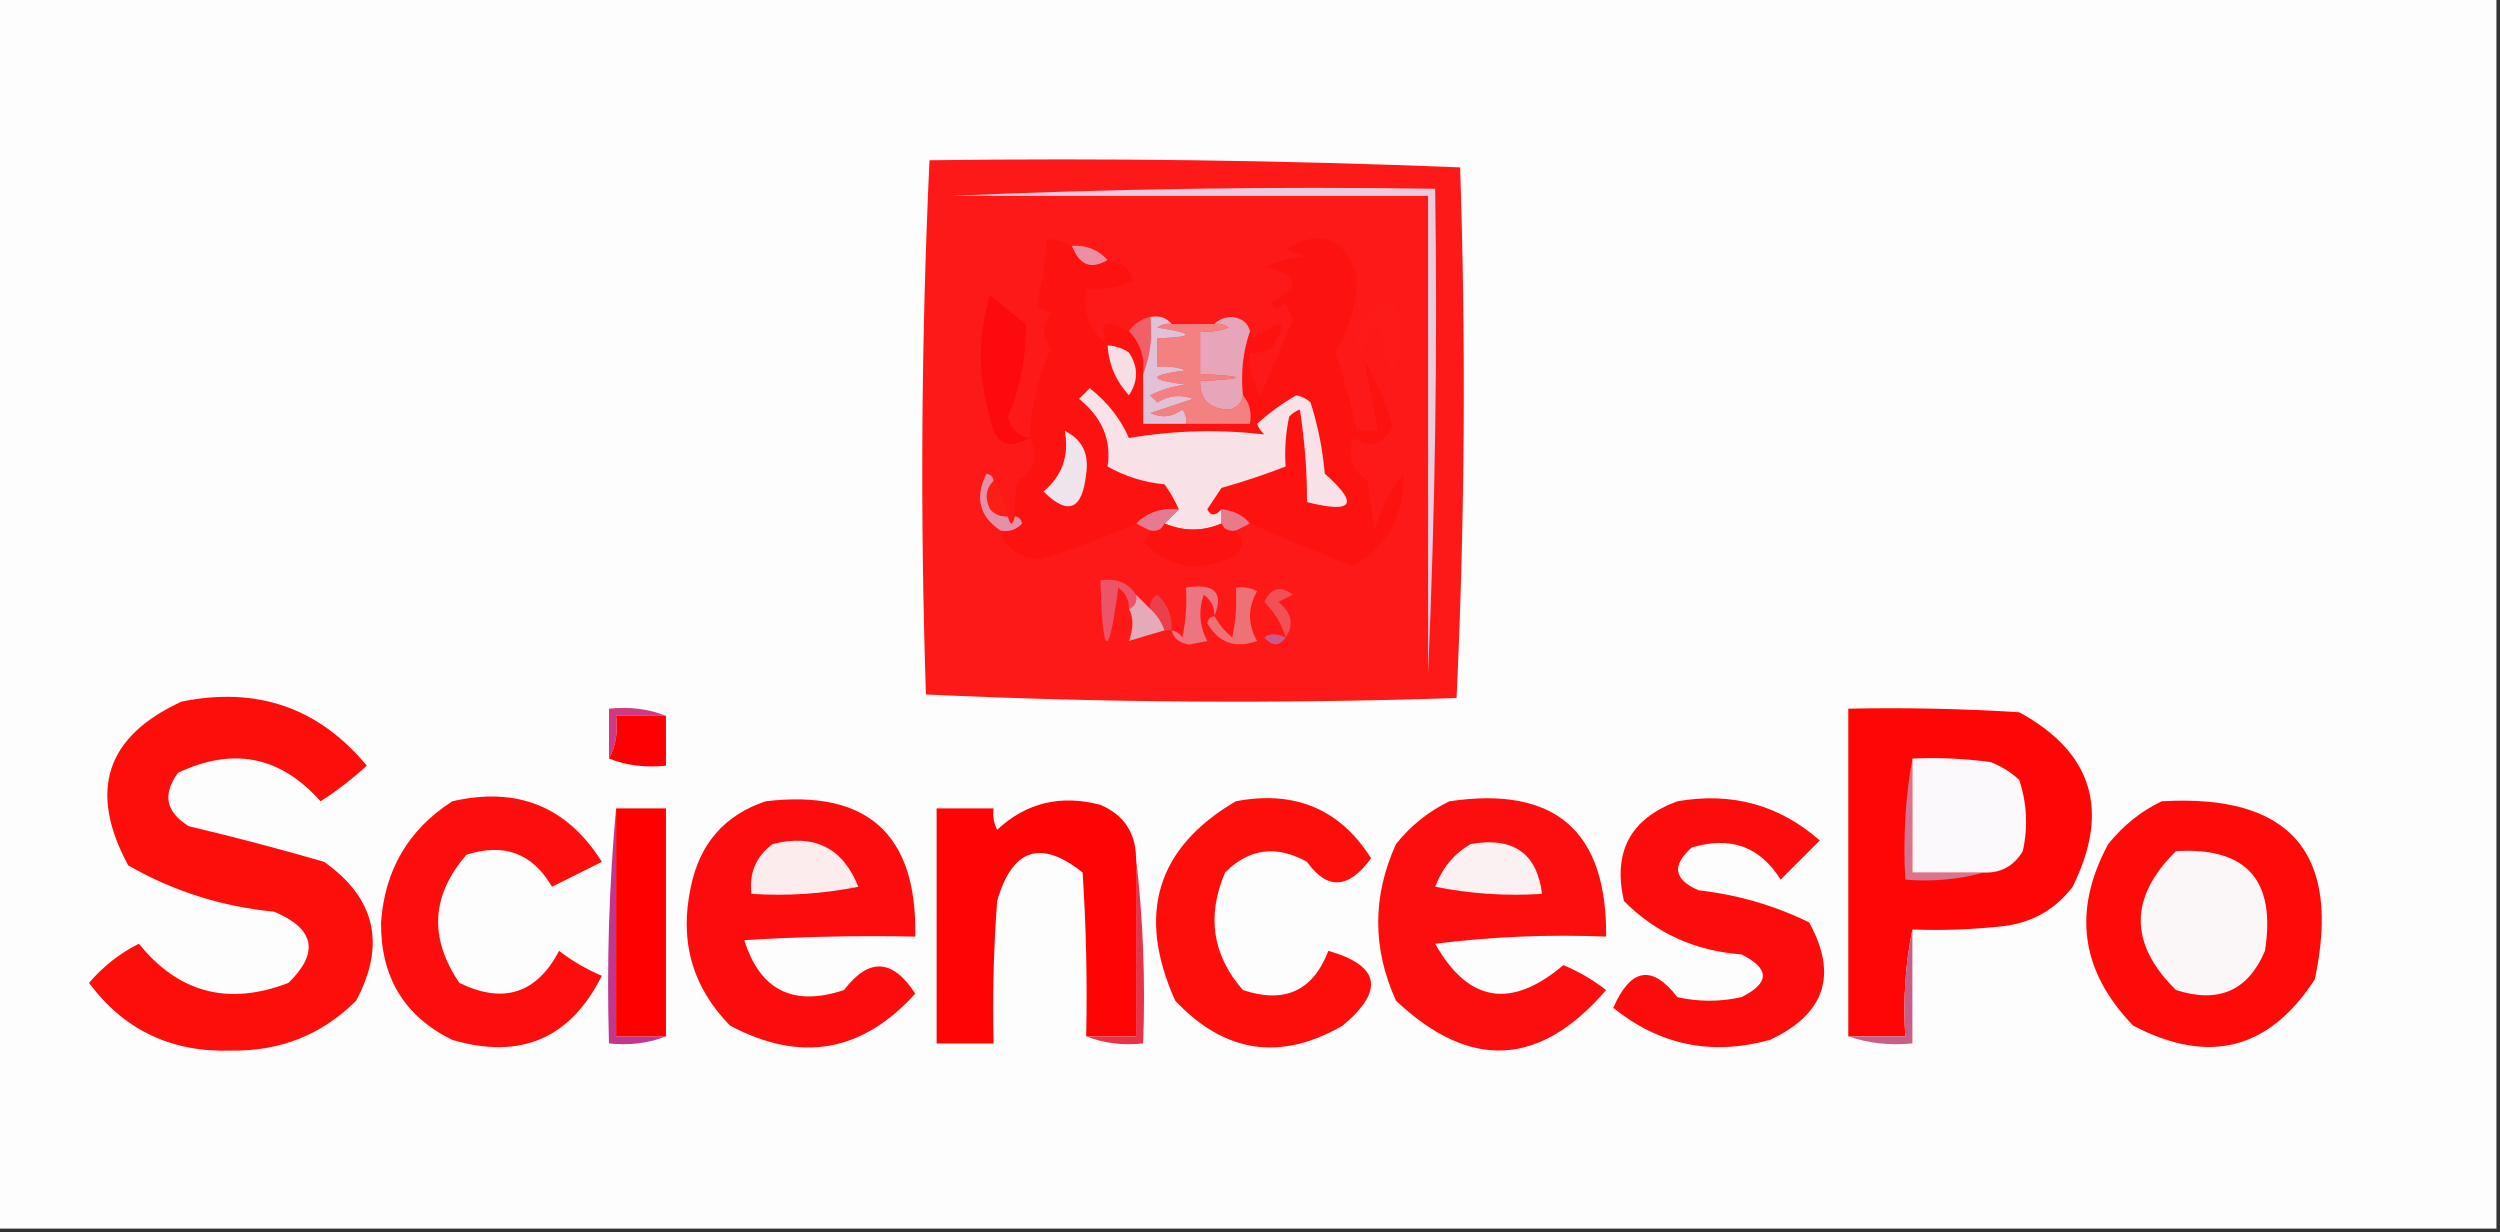 <?xml version="1.0" encoding="UTF-8"?>
<!DOCTYPE svg PUBLIC "-//W3C//DTD SVG 1.1//EN" "http://www.w3.org/Graphics/SVG/1.1/DTD/svg11.dtd">
<svg xmlns="http://www.w3.org/2000/svg" version="1.1" width="351px" height="173px" style="shape-rendering:geometricPrecision; text-rendering:geometricPrecision; image-rendering:optimizeQuality; fill-rule:evenodd; clip-rule:evenodd" xmlns:xlink="http://www.w3.org/1999/xlink">
<rect width="100%" height="100%" fill="#333333" stroke="none"/>
<g><path style="opacity:1" fill="#fefdfd" d="M -0.5,-0.5 C 116.5,-0.5 233.5,-0.5 350.5,-0.5C 350.5,57.167 350.5,114.833 350.5,172.5C 233.5,172.5 116.5,172.5 -0.5,172.5C -0.5,114.833 -0.5,57.167 -0.5,-0.5 Z"/></g>
<g><path style="opacity:1" fill="#fd1917" d="M 130.5,22.5 C 155.408,22.172 180.241,22.506 205,23.5C 205.827,48.406 205.661,73.239 204.5,98C 179.594,98.827 154.761,98.661 130,97.5C 129.177,72.428 129.344,47.428 130.5,22.5 Z"/></g>
<g><path style="opacity:1" fill="#faf6f8" d="M 133.5,27.5 C 155.833,27.5 178.167,27.5 200.5,27.5C 200.5,49.833 200.5,72.167 200.5,94.5C 200.5,72.167 200.5,49.833 200.5,27.5C 178.167,27.5 155.833,27.5 133.5,27.5 Z"/></g>
<g><path style="opacity:1" fill="#ebcadd" d="M 133.5,27.5 C 155.994,26.503 178.661,26.169 201.5,26.5C 201.831,49.34 201.497,72.006 200.5,94.5C 200.5,72.167 200.5,49.833 200.5,27.5C 178.167,27.5 155.833,27.5 133.5,27.5 Z"/></g>
<g><path style="opacity:1" fill="#fc1310" d="M 150.5,34.5 C 151.511,37.23 153.178,37.897 155.5,36.5C 157.606,36.762 158.773,37.762 159,39.5C 156.959,40.423 154.792,40.756 152.5,40.5C 152.018,43.831 153.018,46.497 155.5,48.5C 154.163,45.313 155.163,44.646 158.5,46.5C 160.075,48.114 160.741,50.114 160.5,52.5C 160.5,54.833 160.5,57.167 160.5,59.5C 162.5,59.5 164.5,59.5 166.5,59.5C 169.5,59.5 172.5,59.5 175.5,59.5C 175.768,57.901 175.434,56.568 174.5,55.5C 174.19,52.287 174.523,49.287 175.5,46.5C 175.435,46.938 175.601,47.272 176,47.5C 180.192,44.497 181.025,44.997 178.5,49C 177.552,49.483 176.552,49.65 175.5,49.5C 175.372,51.655 175.872,53.655 177,55.5C 178.484,52.008 179.984,48.508 181.5,45C 181.167,44.167 180.833,43.333 180.5,42.5C 179.604,43.506 178.938,43.506 178.5,42.5C 182.758,40.096 182.425,38.429 177.5,37.5C 179.423,36.692 181.423,36.192 183.5,36C 182.5,35.667 181.5,35.333 180.5,35C 185.321,32.106 188.655,33.273 190.5,38.5C 190.588,42.27 189.588,45.937 187.5,49.5C 188.71,53.128 189.71,56.794 190.5,60.5C 191.5,60.5 192.5,60.5 193.5,60.5C 192.833,57.167 192.167,53.833 191.5,50.5C 193.303,53.39 194.636,56.557 195.5,60C 194.138,62.439 192.305,62.939 190,61.5C 189.126,64.003 189.793,66.003 192,67.5C 192.333,69.833 192.667,72.167 193,74.5C 193.806,71.554 195.139,68.888 197,66.5C 197.291,72.218 194.958,76.551 190,79.5C 185.088,77.626 180.255,75.626 175.5,73.5C 174.486,72.326 173.153,71.66 171.5,71.5C 170.637,72.463 169.97,72.463 169.5,71.5C 170.167,70.5 170.833,69.5 171.5,68.5C 174.613,67.62 177.613,66.62 180.5,65.5C 180.337,63.143 180.503,60.81 181,58.5C 181.414,58.043 181.914,57.709 182.5,57.5C 183.184,61.883 183.517,66.217 183.5,70.5C 190.021,72.127 190.854,70.794 186,66.5C 185.703,63.086 185.036,59.753 184,56.5C 183.439,55.978 182.772,55.645 182,55.5C 180.037,56.625 178.204,57.959 176.5,59.5C 176.709,60.086 177.043,60.586 177.5,61C 171.163,60.253 164.83,60.419 158.5,61.5C 157.336,58.813 155.503,56.48 153,54.5C 152.5,55 152,55.5 151.5,56C 154.74,58.614 156.073,61.781 155.5,65.5C 157.982,66.897 160.648,67.731 163.5,68C 164.305,69.113 164.972,70.279 165.5,71.5C 163.102,71.259 161.102,71.926 159.5,73.5C 155.073,75.474 150.573,77.141 146,78.5C 143.167,78.463 141.333,77.129 140.5,74.5C 141.675,74.719 142.675,74.386 143.5,73.5C 143.376,72.893 143.043,72.56 142.5,72.5C 142.34,70.801 142.506,69.134 143,67.5C 145.428,65.795 145.928,63.795 144.5,61.5C 144.773,57.177 145.773,53.01 147.5,49C 146.351,47.27 146.351,45.604 147.5,44C 146.833,43.667 146.167,43.333 145.5,43C 146.288,39.924 146.788,36.758 147,33.5C 148.145,33.619 149.312,33.952 150.5,34.5 Z"/></g>
<g><path style="opacity:1" fill="#ec8ea4" d="M 150.5,34.5 C 152.553,34.402 154.22,35.069 155.5,36.5C 153.178,37.897 151.511,37.23 150.5,34.5 Z"/></g>
<g><path style="opacity:1" fill="#fc0a0d" d="M 144.5,61.5 C 141.4,63.243 139.567,62.243 139,58.5C 137.283,52.773 137.283,47.106 139,41.5C 140.667,42.833 142.333,44.167 144,45.5C 144.13,49.964 143.297,54.297 141.5,58.5C 141.868,60.175 142.868,61.175 144.5,61.5 Z"/></g>
<g><path style="opacity:1" fill="#fc1b18" d="M 191.5,50.5 C 190.387,49.054 190.22,47.387 191,45.5C 195.146,40.399 196.979,41.566 196.5,49C 196.167,50.5 195.833,52 195.5,53.5C 194.833,50.833 194.167,48.167 193.5,45.5C 191.783,46.669 191.116,48.335 191.5,50.5 Z"/></g>
<g><path style="opacity:1" fill="#f15f68" d="M 161.5,44.5 C 161.806,47.385 161.473,50.052 160.5,52.5C 160.741,50.114 160.075,48.114 158.5,46.5C 159.222,45.449 160.222,44.782 161.5,44.5 Z"/></g>
<g><path style="opacity:1" fill="#f7dde4" d="M 155.5,48.5 C 156.583,48.539 157.583,48.873 158.5,49.5C 159.833,51.5 159.833,53.5 158.5,55.5C 156.673,53.513 155.673,51.179 155.5,48.5 Z"/></g>
<g><path style="opacity:1" fill="#f48181" d="M 164.5,45.5 C 166.5,45.5 168.5,45.5 170.5,45.5C 171.239,45.369 171.906,45.536 172.5,46C 171.207,46.49 169.873,46.657 168.5,46.5C 168.5,48.5 168.5,50.5 168.5,52.5C 175.167,52.833 175.167,53.167 168.5,53.5C 168.477,56.121 169.811,57.455 172.5,57.5C 173.713,57.253 174.38,56.586 174.5,55.5C 175.434,56.568 175.768,57.901 175.5,59.5C 172.5,59.5 169.5,59.5 166.5,59.5C 166.631,58.761 166.464,58.094 166,57.5C 164.612,58.554 163.112,58.72 161.5,58C 163.5,57.333 165.5,56.667 167.5,56C 165.765,55.349 164.098,55.515 162.5,56.5C 162.167,56.167 161.833,55.833 161.5,55.5C 163.078,54.702 164.744,54.202 166.5,54C 161.167,53.333 161.167,52.667 166.5,52C 165.207,51.51 163.873,51.343 162.5,51.5C 162.5,50.167 162.5,48.833 162.5,47.5C 167.794,47.318 167.794,46.818 162.5,46C 163.094,45.536 163.761,45.369 164.5,45.5 Z"/></g>
<g><path style="opacity:1" fill="#e6a5b9" d="M 170.5,45.5 C 171.097,44.861 171.93,44.528 173,44.5C 174.376,44.684 175.209,45.351 175.5,46.5C 174.523,49.287 174.19,52.287 174.5,55.5C 174.38,56.586 173.713,57.253 172.5,57.5C 169.811,57.455 168.477,56.121 168.5,53.5C 175.167,53.167 175.167,52.833 168.5,52.5C 168.5,50.5 168.5,48.5 168.5,46.5C 169.873,46.657 171.207,46.49 172.5,46C 171.906,45.536 171.239,45.369 170.5,45.5 Z"/></g>
<g><path style="opacity:1" fill="#e1c1d7" d="M 161.5,44.5 C 162.791,44.263 163.791,44.596 164.5,45.5C 163.761,45.369 163.094,45.536 162.5,46C 167.794,46.818 167.794,47.318 162.5,47.5C 162.5,48.833 162.5,50.167 162.5,51.5C 163.873,51.343 165.207,51.51 166.5,52C 161.167,52.667 161.167,53.333 166.5,54C 164.744,54.202 163.078,54.702 161.5,55.5C 161.833,55.833 162.167,56.167 162.5,56.5C 164.098,55.515 165.765,55.349 167.5,56C 165.5,56.667 163.5,57.333 161.5,58C 163.112,58.72 164.612,58.554 166,57.5C 166.464,58.094 166.631,58.761 166.5,59.5C 164.5,59.5 162.5,59.5 160.5,59.5C 160.5,57.167 160.5,54.833 160.5,52.5C 161.473,50.052 161.806,47.385 161.5,44.5 Z"/></g>
<g><path style="opacity:1" fill="#f8e1e7" d="M 171.5,71.5 C 171.5,72.167 171.5,72.833 171.5,73.5C 168.863,74.63 166.197,74.63 163.5,73.5C 164.167,72.833 164.833,72.167 165.5,71.5C 164.972,70.279 164.305,69.113 163.5,68C 160.648,67.731 157.982,66.897 155.5,65.5C 156.073,61.781 154.74,58.614 151.5,56C 152,55.5 152.5,55 153,54.5C 155.503,56.48 157.336,58.813 158.5,61.5C 164.83,60.419 171.163,60.253 177.5,61C 177.043,60.586 176.709,60.086 176.5,59.5C 178.204,57.959 180.037,56.625 182,55.5C 182.772,55.645 183.439,55.978 184,56.5C 185.036,59.753 185.703,63.086 186,66.5C 190.854,70.794 190.021,72.127 183.5,70.5C 183.517,66.217 183.184,61.883 182.5,57.5C 181.914,57.709 181.414,58.043 181,58.5C 180.503,60.81 180.337,63.143 180.5,65.5C 177.613,66.62 174.613,67.62 171.5,68.5C 170.833,69.5 170.167,70.5 169.5,71.5C 169.97,72.463 170.637,72.463 171.5,71.5 Z"/></g>
<g><path style="opacity:1" fill="#efe3ec" d="M 149.5,60.5 C 151.922,61.692 152.922,63.692 152.5,66.5C 151.968,71.608 149.968,72.442 146.5,69C 149.124,66.838 150.124,64.005 149.5,60.5 Z"/></g>
<g><path style="opacity:1" fill="#fc1f15" d="M 139.5,67.5 C 140.441,69.049 141.107,70.716 141.5,72.5C 140.504,72.586 139.671,72.252 139,71.5C 138.235,69.934 138.402,68.601 139.5,67.5 Z"/></g>
<g><path style="opacity:1" fill="#e68fa8" d="M 139.5,67.5 C 138.402,68.601 138.235,69.934 139,71.5C 139.671,72.252 140.504,72.586 141.5,72.5C 141.833,73.833 142.167,73.833 142.5,72.5C 143.043,72.56 143.376,72.893 143.5,73.5C 142.675,74.386 141.675,74.719 140.5,74.5C 137.498,72.532 136.832,69.865 138.5,66.5C 139.107,66.624 139.44,66.957 139.5,67.5 Z"/></g>
<g><path style="opacity:1" fill="#e97a8c" d="M 171.5,71.5 C 173.153,71.66 174.486,72.326 175.5,73.5C 174.833,73.833 174.167,74.167 173.5,74.5C 172.508,74.672 171.842,74.338 171.5,73.5C 171.5,72.833 171.5,72.167 171.5,71.5 Z"/></g>
<g><path style="opacity:1" fill="#e57a92" d="M 165.5,71.5 C 164.833,72.167 164.167,72.833 163.5,73.5C 163.158,74.338 162.492,74.672 161.5,74.5C 160.833,74.167 160.167,73.833 159.5,73.5C 161.102,71.926 163.102,71.259 165.5,71.5 Z"/></g>
<g><path style="opacity:1" fill="#fc1310" d="M 163.5,73.5 C 166.197,74.63 168.863,74.63 171.5,73.5C 171.842,74.338 172.508,74.672 173.5,74.5C 174.684,75.688 174.684,76.855 173.5,78C 168.503,80.574 164.17,79.907 160.5,76C 161.056,75.617 161.389,75.117 161.5,74.5C 162.492,74.672 163.158,74.338 163.5,73.5 Z"/></g>
<g><path style="opacity:1" fill="#ee5467" d="M 159.5,83.5 C 159.672,84.492 159.338,85.158 158.5,85.5C 158.539,84.244 158.039,83.244 157,82.5C 155.65,92.868 154.816,92.535 154.5,81.5C 156.698,81.12 158.365,81.787 159.5,83.5 Z"/></g>
<g><path style="opacity:1" fill="#eb404b" d="M 164.5,88.5 C 164.167,88.5 163.833,88.5 163.5,88.5C 163.068,87.29 162.401,86.29 161.5,85.5C 161.369,84.624 161.702,83.957 162.5,83.5C 163.95,84.85 164.617,86.516 164.5,88.5 Z"/></g>
<g><path style="opacity:1" fill="#f25057" d="M 180.5,89.5 C 179.952,87.606 178.952,85.94 177.5,84.5C 178.463,82.51 179.796,82.177 181.5,83.5C 180.833,83.833 180.167,84.167 179.5,84.5C 181.379,86.07 181.712,87.736 180.5,89.5 Z"/></g>
<g><path style="opacity:1" fill="#e5aab9" d="M 159.5,83.5 C 160.167,84.167 160.833,84.833 161.5,85.5C 162.401,86.29 163.068,87.29 163.5,88.5C 161.71,89.013 160.044,89.513 158.5,90C 159.161,88.14 159.161,86.64 158.5,85.5C 159.338,85.158 159.672,84.492 159.5,83.5 Z"/></g>
<g><path style="opacity:1" fill="#ed7581" d="M 170.5,86.5 C 170.539,85.244 170.039,84.244 169,83.5C 168.242,85.769 168.409,87.936 169.5,90C 168.667,90.167 167.833,90.333 167,90.5C 165.624,90.316 164.791,89.649 164.5,88.5C 165.117,88.611 165.617,88.944 166,89.5C 166.497,87.19 166.663,84.857 166.5,82.5C 170.517,81.839 171.851,83.172 170.5,86.5 Z"/></g>
<g><path style="opacity:1" fill="#ee7176" d="M 170.5,86.5 C 171.122,87.627 171.955,88.627 173,89.5C 173.497,87.19 173.663,84.857 173.5,82.5C 174.552,82.35 175.552,82.517 176.5,83C 175.167,85.333 175.167,87.667 176.5,90C 173.421,91.09 171.088,90.257 169.5,87.5C 169.624,86.893 169.957,86.56 170.5,86.5 Z"/></g>
<g><path style="opacity:1" fill="#cd5a8f" d="M 180.5,89.5 C 179.614,90.776 178.614,90.776 177.5,89.5C 178.233,88.913 179.233,88.913 180.5,89.5 Z"/></g>
<g><path style="opacity:1" fill="#fd0e0b" d="M 25.5,98.5 C 36.087,96.361 44.754,99.361 51.5,107.5C 49.476,109.358 47.309,111.025 45,112.5C 39.384,106.167 32.718,104.834 25,108.5C 22.778,111.51 23.278,114.01 26.5,116C 32.877,117.511 39.21,119.177 45.5,121C 52.714,126.096 54.214,132.596 50,140.5C 45.207,145.268 39.373,147.601 32.5,147.5C 24.084,147.79 17.417,144.624 12.5,138C 14.47,135.684 16.804,133.851 19.5,132.5C 25.072,139.408 32.072,141.241 40.5,138C 44.862,133.738 44.195,130.404 38.5,128C 31.134,127.288 24.301,125.121 18,121.5C 12.357,111.049 14.857,103.383 25.5,98.5 Z"/></g>
<g><path style="opacity:1" fill="#fe0606" d="M 268.5,130.5 C 267.513,135.305 267.179,140.305 267.5,145.5C 264.833,145.5 262.167,145.5 259.5,145.5C 259.5,130.167 259.5,114.833 259.5,99.5C 267.507,99.334 275.507,99.5 283.5,100C 293.799,105.626 296.299,113.793 291,124.5C 288.612,127.634 285.446,129.467 281.5,130C 277.179,130.499 272.846,130.666 268.5,130.5 Z"/></g>
<g><path style="opacity:1" fill="#ce3b82" d="M 93.5,100.5 C 91.167,100.5 88.833,100.5 86.5,100.5C 86.795,102.735 86.461,104.735 85.5,106.5C 85.5,104.167 85.5,101.833 85.5,99.5C 88.385,99.194 91.052,99.527 93.5,100.5 Z"/></g>
<g><path style="opacity:1" fill="#fe0002" d="M 93.5,100.5 C 93.5,102.833 93.5,105.167 93.5,107.5C 90.615,107.806 87.948,107.473 85.5,106.5C 86.461,104.735 86.795,102.735 86.5,100.5C 88.833,100.5 91.167,100.5 93.5,100.5 Z"/></g>
<g><path style="opacity:1" fill="#d7748f" d="M 268.5,106.5 C 268.5,111.833 268.5,117.167 268.5,122.5C 271.833,122.5 275.167,122.5 278.5,122.5C 275.038,123.482 271.371,123.815 267.5,123.5C 267.178,117.642 267.511,111.975 268.5,106.5 Z"/></g>
<g><path style="opacity:1" fill="#fbf9fb" d="M 268.5,106.5 C 272.182,106.335 275.848,106.501 279.5,107C 281.002,107.583 282.335,108.416 283.5,109.5C 284.585,112.773 284.752,116.106 284,119.5C 282.736,121.607 280.903,122.607 278.5,122.5C 275.167,122.5 271.833,122.5 268.5,122.5C 268.5,117.167 268.5,111.833 268.5,106.5 Z"/></g>
<g><path style="opacity:1" fill="#fd0e0c" d="M 63.5,112.5 C 72.62,110.401 79.62,113.235 84.5,121C 82.167,122.167 79.833,123.333 77.5,124.5C 74.787,119.812 70.787,118.312 65.5,120C 60.544,125.706 60.211,131.706 64.5,138C 70.67,141.006 75.337,139.506 78.5,133.5C 80.336,134.919 82.336,136.086 84.5,137C 80.082,145.812 73.082,148.812 63.5,146C 56.765,142.698 53.432,137.198 53.5,129.5C 54.014,122.133 57.348,116.466 63.5,112.5 Z"/></g>
<g><path style="opacity:1" fill="#fd0c0d" d="M 107.5,112.5 C 121.8,110.801 128.8,117.135 128.5,131.5C 120.493,131.334 112.493,131.5 104.5,132C 106.71,139.044 111.377,141.378 118.5,139C 121.987,134.428 125.321,134.595 128.5,139.5C 121.061,147.753 112.394,149.253 102.5,144C 97.183,138.574 95.349,132.074 97,124.5C 98.242,118.43 101.742,114.43 107.5,112.5 Z"/></g>
<g><path style="opacity:1" fill="#fe0405" d="M 159.5,120.5 C 159.5,128.833 159.5,137.167 159.5,145.5C 157.167,145.5 154.833,145.5 152.5,145.5C 152.666,137.826 152.5,130.159 152,122.5C 146.113,117.809 142.113,119.142 140,126.5C 139.5,133.158 139.334,139.825 139.5,146.5C 136.833,146.5 134.167,146.5 131.5,146.5C 131.5,135.5 131.5,124.5 131.5,113.5C 134.167,113.5 136.833,113.5 139.5,113.5C 139.351,114.552 139.517,115.552 140,116.5C 144.091,112.695 148.924,111.528 154.5,113C 157.789,114.41 159.456,116.91 159.5,120.5 Z"/></g>
<g><path style="opacity:1" fill="#fd0e0b" d="M 173.5,112.5 C 181.804,110.923 188.138,113.59 192.5,120.5C 189.344,124.837 186.344,125.003 183.5,121C 179.206,118.614 175.373,119.114 172,122.5C 169.39,128.608 170.224,134.108 174.5,139C 180.348,140.957 184.348,139.124 186.5,133.5C 193.757,135.57 194.424,139.07 188.5,144C 179.781,149.031 171.947,147.865 165,140.5C 159.55,128.365 162.383,119.032 173.5,112.5 Z"/></g>
<g><path style="opacity:1" fill="#fc0e0f" d="M 203.5,112.5 C 218.304,110.309 225.638,116.642 225.5,131.5C 217.472,131.169 209.472,131.502 201.5,132.5C 206.134,140.736 212.134,141.736 219.5,135.5C 221.664,136.414 223.664,137.581 225.5,139C 216.215,149.801 206.381,150.301 196,140.5C 192.667,133.167 192.667,125.833 196,118.5C 198.114,115.879 200.614,113.879 203.5,112.5 Z"/></g>
<g><path style="opacity:1" fill="#fd0c0c" d="M 235.5,112.5 C 243.154,111.174 249.82,113.008 255.5,118C 253.667,119.833 251.833,121.667 250,123.5C 247.103,118.845 242.937,117.345 237.5,119C 234.674,121.522 235.007,123.522 238.5,125C 243.958,125.622 249.125,127.122 254,129.5C 258.071,136.876 256.238,142.376 248.5,146C 240.338,148.253 233.005,146.753 226.5,141.5C 228.955,135.896 231.955,135.396 235.5,140C 238.5,140.667 241.5,140.667 244.5,140C 248.5,138 248.5,136 244.5,134C 237.972,133.511 232.472,131.011 228,126.5C 226.412,119.599 228.912,114.932 235.5,112.5 Z"/></g>
<g><path style="opacity:1" fill="#fd0a09" d="M 303.5,112.5 C 321.611,111.444 328.778,119.777 325,137.5C 318.594,147.386 310.094,149.553 299.5,144C 292.105,136.357 290.938,127.857 296,118.5C 298.114,115.879 300.614,113.879 303.5,112.5 Z"/></g>
<g><path style="opacity:1" fill="#c2378e" d="M 86.5,113.5 C 86.5,124.167 86.5,134.833 86.5,145.5C 88.833,145.5 91.167,145.5 93.5,145.5C 91.052,146.473 88.385,146.806 85.5,146.5C 85.172,135.321 85.505,124.321 86.5,113.5 Z"/></g>
<g><path style="opacity:1" fill="#fe0000" d="M 86.5,113.5 C 88.833,113.5 91.167,113.5 93.5,113.5C 93.5,124.167 93.5,134.833 93.5,145.5C 91.167,145.5 88.833,145.5 86.5,145.5C 86.5,134.833 86.5,124.167 86.5,113.5 Z"/></g>
<g><path style="opacity:1" fill="#fcecee" d="M 108.5,118.5 C 114.345,117.039 118.345,119.039 120.5,124.5C 115.544,125.494 110.544,125.827 105.5,125.5C 105.15,122.547 106.15,120.213 108.5,118.5 Z"/></g>
<g><path style="opacity:1" fill="#fbf0f2" d="M 206.5,118.5 C 212.468,117.459 215.801,119.792 216.5,125.5C 211.456,125.827 206.456,125.494 201.5,124.5C 202.497,121.845 204.164,119.845 206.5,118.5 Z"/></g>
<g><path style="opacity:1" fill="#fbf6f8" d="M 305.5,119.5 C 315.408,118.912 319.574,123.578 318,133.5C 315.646,139.095 311.479,140.928 305.5,139C 298.914,132.506 298.914,126.006 305.5,119.5 Z"/></g>
<g><path style="opacity:1" fill="#e83449" d="M 159.5,120.5 C 160.493,128.984 160.826,137.651 160.5,146.5C 157.615,146.806 154.948,146.473 152.5,145.5C 154.833,145.5 157.167,145.5 159.5,145.5C 159.5,137.167 159.5,128.833 159.5,120.5 Z"/></g>
<g><path style="opacity:1" fill="#c76089" d="M 268.5,130.5 C 268.5,135.833 268.5,141.167 268.5,146.5C 265.287,146.81 262.287,146.477 259.5,145.5C 262.167,145.5 264.833,145.5 267.5,145.5C 267.179,140.305 267.513,135.305 268.5,130.5 Z"/></g>
</svg>
